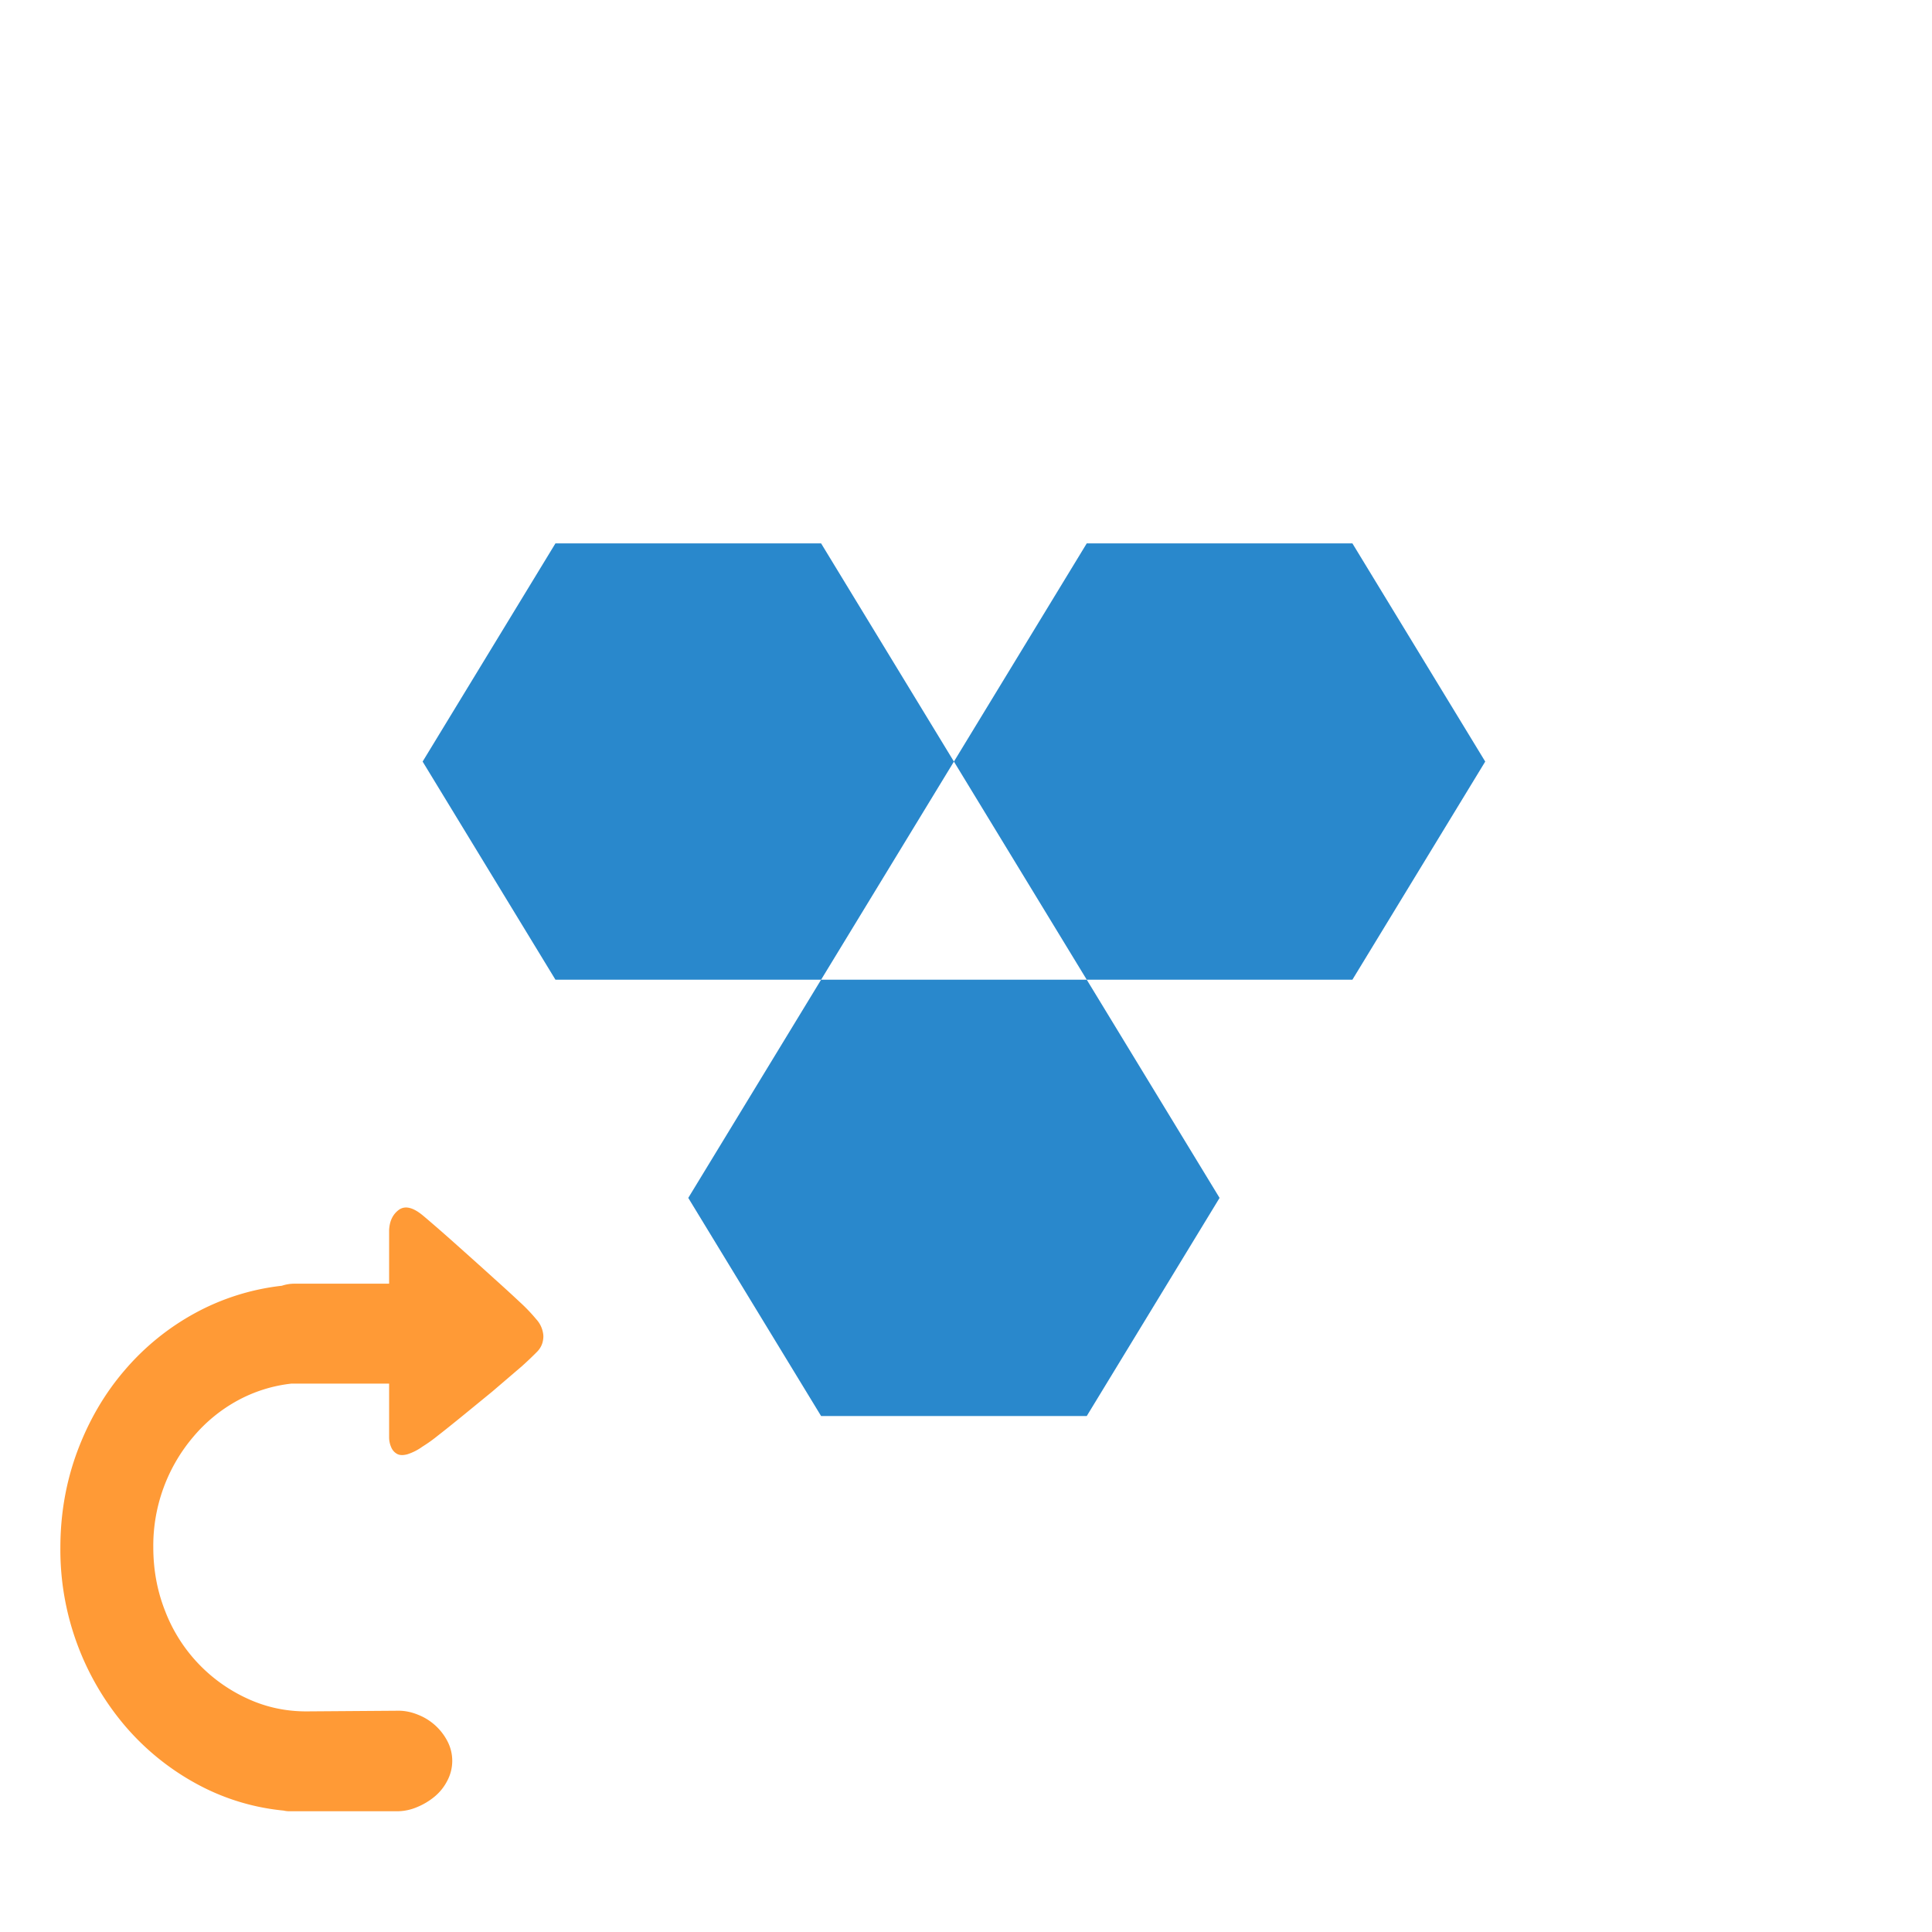 <?xml version="1.0" standalone="no"?><!DOCTYPE svg PUBLIC "-//W3C//DTD SVG 1.1//EN" "http://www.w3.org/Graphics/SVG/1.1/DTD/svg11.dtd"><svg class="icon" width="200px" height="200.00px" viewBox="0 0 1024 1024" version="1.1" xmlns="http://www.w3.org/2000/svg"><path d="M294.4 519.264L224 403.648 294.4 288h140.8l70.4 115.648-70.4 115.616H294.4z m281.6 0l-70.4-115.616L576 288h140.8l70.4 115.648-70.4 115.616H576z m-140.8 231.264l-70.4-115.616 70.4-115.648H576l70.4 115.648-70.4 115.616h-140.8z" fill="#2988CC" /><path d="M32 820.384c0-18.016 3.008-35.072 8.992-51.168 6.016-16.096 14.304-30.4 24.96-42.816a132.16 132.16 0 0 1 37.376-30.4 125.184 125.184 0 0 1 46.08-14.528 20.576 20.576 0 0 1 6.656-1.088h50.176v-28.416c0.224-4.736 1.92-8.288 5.056-10.656 3.168-2.368 7.264-1.536 12.32 2.496 1.472 1.184 4.288 3.616 8.512 7.264 4.224 3.68 8.896 7.84 14.048 12.448 5.152 4.608 10.368 9.28 15.616 14.048 5.28 4.736 9.792 8.864 13.568 12.416a89.6 89.6 0 0 1 8.864 9.248 14.24 14.24 0 0 1 3.776 8.864c0 3.328-1.12 6.112-3.328 8.352-2.208 2.24-4.864 4.8-8.032 7.648l-15.776 13.504-15.648 12.8c-4.928 4-9.28 7.52-13.088 10.464a78.016 78.016 0 0 1-8.192 5.856 28.48 28.48 0 0 1-8.064 4.096c-2.24 0.576-4 0.544-5.376-0.192a7.04 7.04 0 0 1-3.136-3.52 12.992 12.992 0 0 1-1.12-5.344v-28.416H154.464a77.408 77.408 0 0 0-28.704 9.056 81.92 81.92 0 0 0-23.2 19.008 89.088 89.088 0 0 0-21.312 58.624c0 12.064 2.112 23.36 6.304 33.92a84.128 84.128 0 0 0 43.232 46.176c9.92 4.64 20.416 6.944 31.584 6.944l48.928-0.352c3.36 0 6.784 0.704 10.24 2.112a29.824 29.824 0 0 1 15.616 14.048 22.496 22.496 0 0 1 0 20.8 26.752 26.752 0 0 1-6.752 8.512 35.968 35.968 0 0 1-9.472 5.664 26.944 26.944 0 0 1-10.24 2.144H153.152a13.056 13.056 0 0 1-2.816-0.352 120.32 120.32 0 0 1-46.56-14.4 133.984 133.984 0 0 1-37.568-30.56A144.16 144.16 0 0 1 32 820.352z" fill="#FF9A36" /></svg>